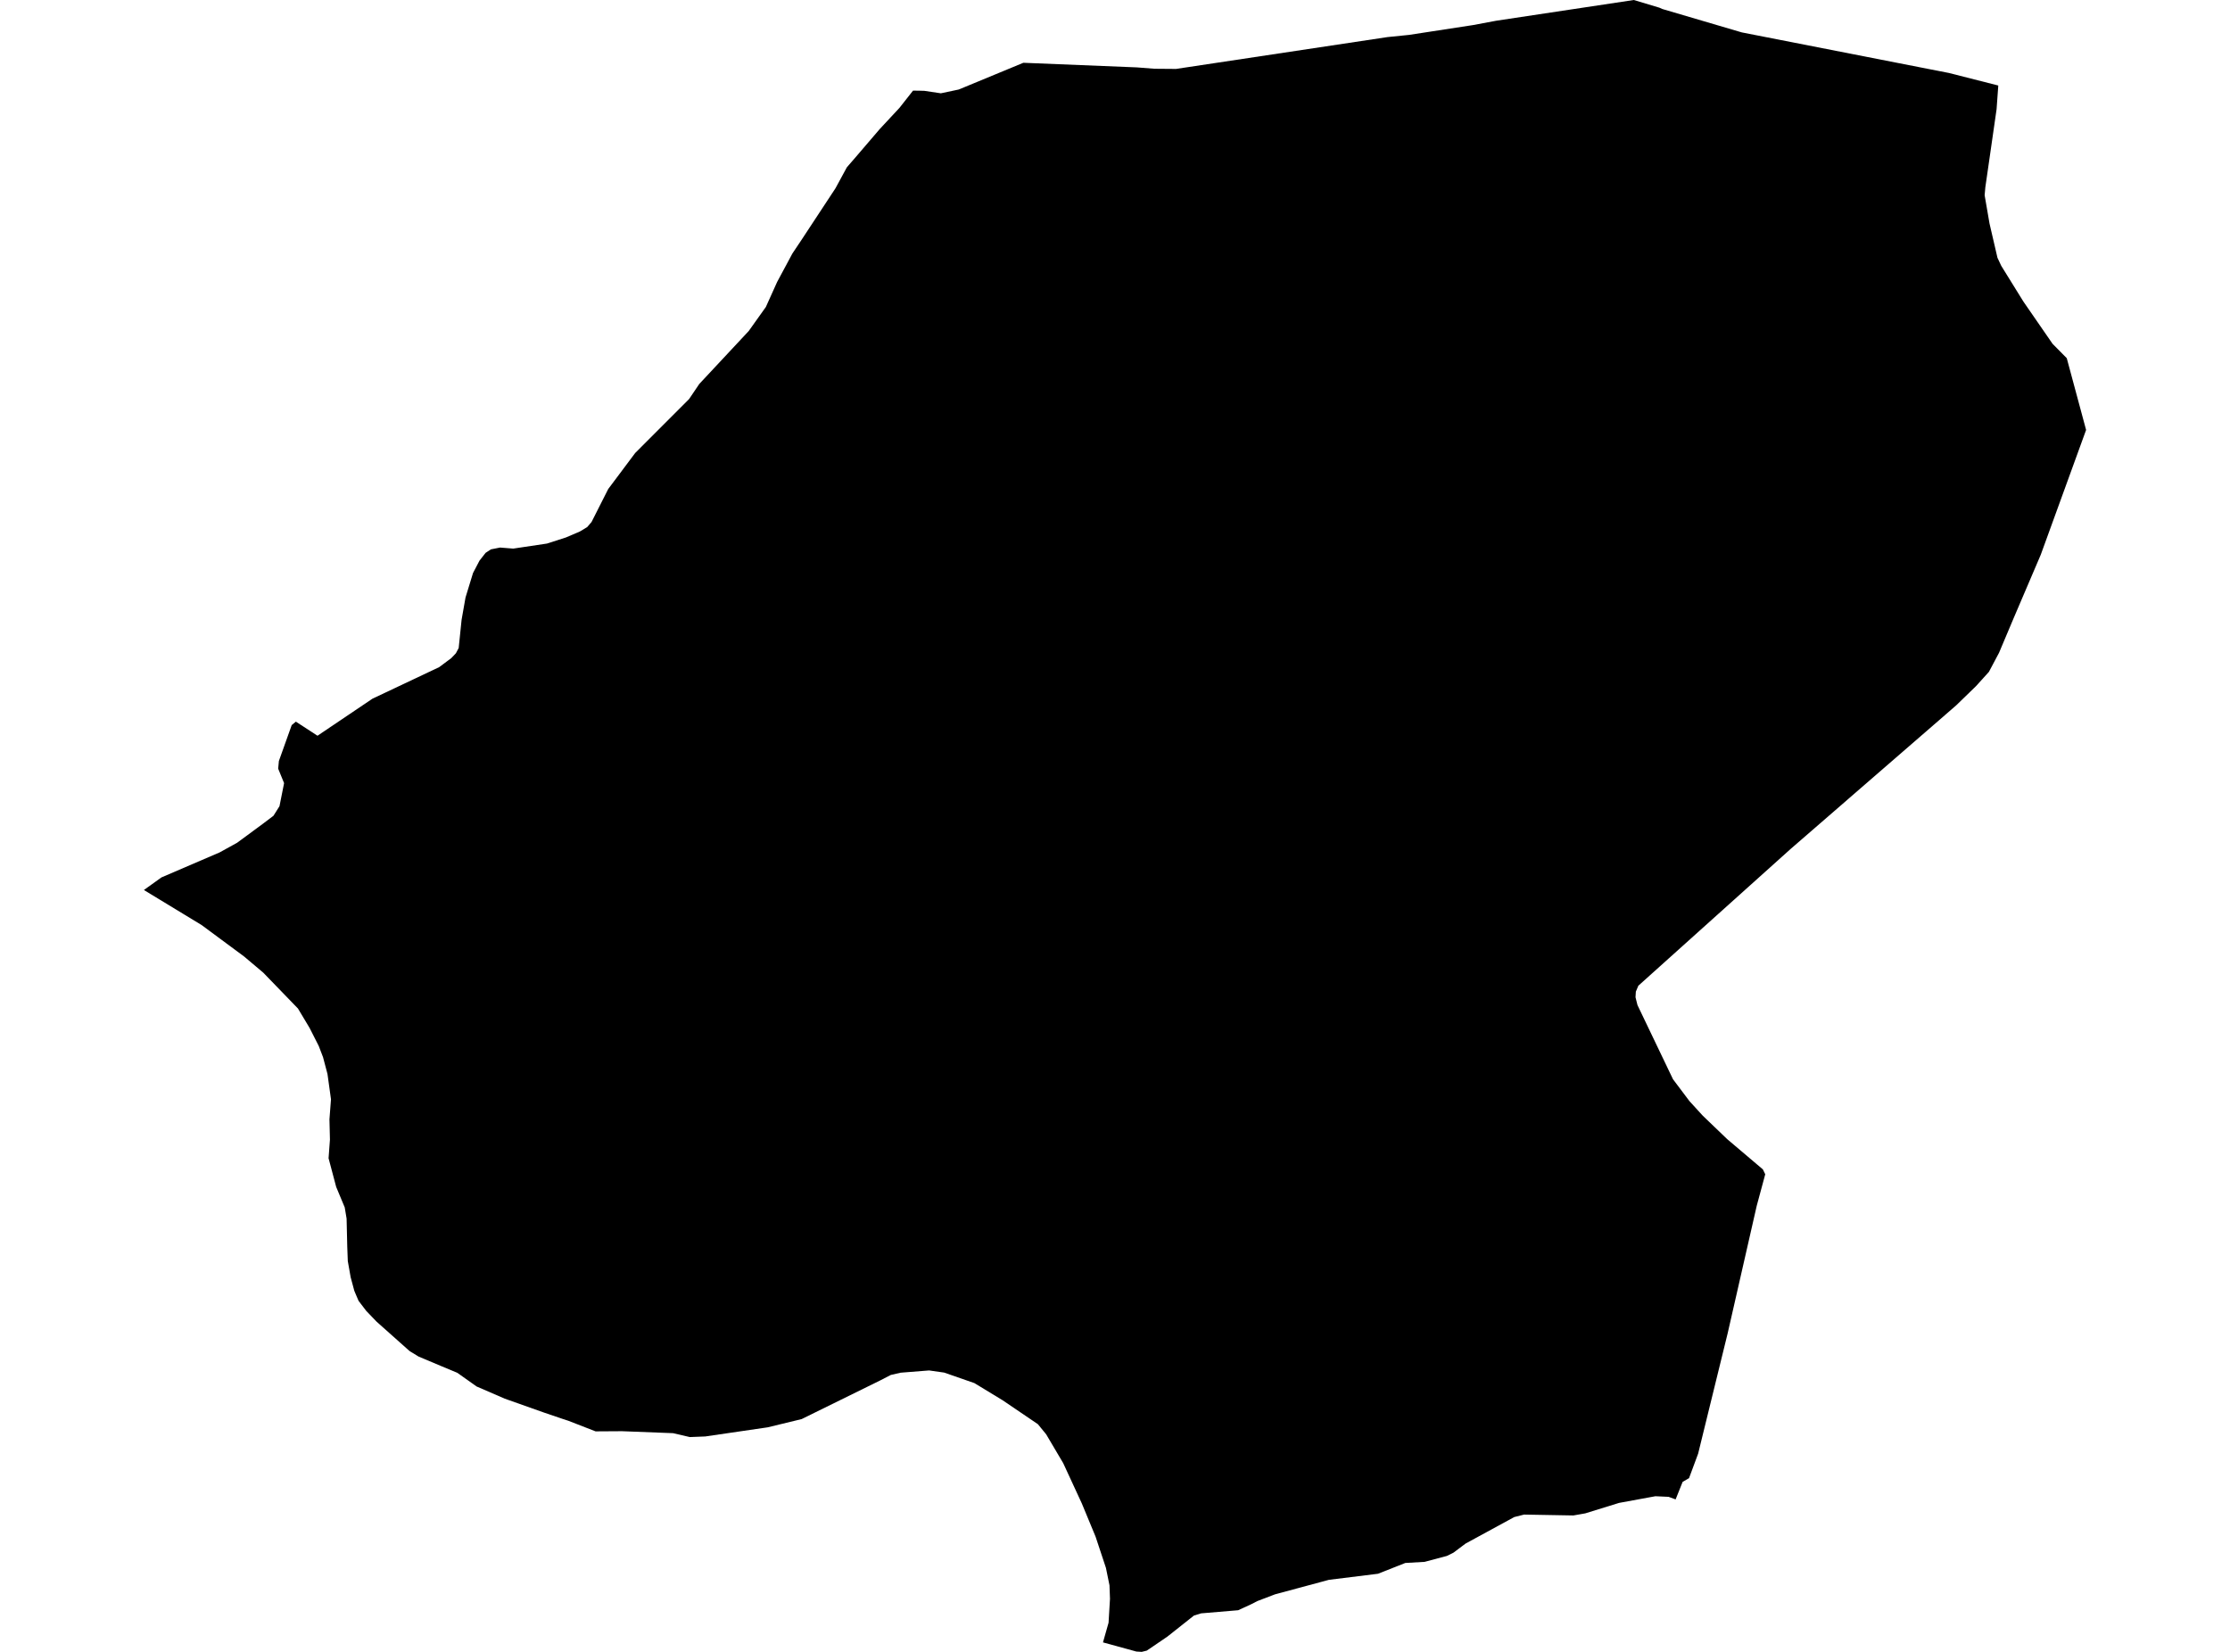 <?xml version='1.0'?>
<svg  baseProfile = 'tiny' width = '540' height = '400' stroke-linecap = 'round' stroke-linejoin = 'round' version='1.1' xmlns='http://www.w3.org/2000/svg'>
<path id='0611401001' title='0611401001'  d='M 483.889 20.708 483.478 26.438 481.793 38.152 480.758 45.316 480.586 47.279 481.767 54.124 483.69 62.415 484.606 64.365 489.965 73.014 497.035 83.255 500.471 86.731 505.154 104.109 494.17 134.342 487.63 149.637 484.075 158.061 481.621 162.69 478.503 166.139 473.661 170.835 433.586 205.591 396.734 238.689 396.123 240.122 396.044 241.488 396.521 243.385 405.118 261.334 409.097 266.627 412.321 270.156 418.251 275.847 426.887 283.169 427.457 284.35 425.401 291.964 418.357 322.86 411.207 352.005 409.004 357.935 407.452 358.837 405.754 363.082 404.056 362.458 400.859 362.312 392.051 363.931 383.866 366.464 381.001 366.968 369.061 366.756 366.687 367.353 354.894 373.774 351.962 375.976 350.357 376.772 344.971 378.204 340.301 378.47 333.695 381.083 321.796 382.556 308.742 386.071 304.497 387.689 303.051 388.432 299.828 389.918 290.847 390.674 289.122 391.205 282.675 396.312 277.701 399.695 276.467 400 275.167 399.92 267.088 397.705 268.441 392.943 268.786 387.159 268.667 383.895 267.805 379.664 265.297 372.102 261.968 364.063 257.457 354.3 253.332 347.322 251.329 344.868 242.785 339.071 235.954 334.919 228.631 332.372 224.983 331.854 218.098 332.398 215.723 332.942 213.044 334.322 194.114 343.634 185.915 345.624 170.779 347.839 167.038 347.985 162.992 347.043 150.616 346.566 144.221 346.606 137.642 344.045 136.222 343.581 131.738 342.056 122.227 338.686 115.422 335.741 110.739 332.425 106.985 330.859 101.373 328.498 99.835 327.556 99.33 327.251 99.105 327.092 91.185 320.034 88.678 317.421 86.834 315.007 86.343 313.866 85.799 312.579 84.911 309.276 84.221 305.376 84.088 301.887 83.929 295.082 83.478 292.376 81.408 287.414 79.565 280.476 79.896 275.953 79.777 271.058 80.148 266.189 79.299 260.06 78.225 256.001 77.19 253.295 74.975 248.93 72.149 244.208 63.752 235.532 59.096 231.605 48.828 224.004 34.846 215.514 39.104 212.463 53.179 206.414 57.411 204.079 63.606 199.516 66.219 197.539 67.679 195.218 68.793 189.633 67.36 186.131 67.533 184.274 70.637 175.585 71.645 174.749 76.885 178.158 90.19 169.19 106.348 161.549 109.28 159.361 110.394 158.193 111.071 156.92 111.774 150.088 112.729 144.675 114.546 138.746 116.111 135.761 117.584 133.877 118.871 133.028 121.086 132.59 124.283 132.843 132.455 131.622 137.031 130.15 140.414 128.704 142.192 127.629 143.24 126.409 147.286 118.409 153.813 109.694 166.866 96.627 169.333 92.979 181.299 80.164 185.451 74.341 188.184 68.278 191.885 61.38 194.034 58.17 202.312 45.594 205.071 40.513 207.141 38.126 213.004 31.28 217.819 26.107 221.096 21.941 222.86 21.968 223.696 21.994 223.723 21.981 227.835 22.591 232.16 21.676 232.226 21.65 247.813 15.202 275.286 16.317 279.558 16.648 284.506 16.688 284.705 16.701 335.977 8.981 341.204 8.45 356.671 6.076 362.349 5.014 395.633 0 401.814 1.857 402.571 2.189 421.222 7.681 421.819 7.853 472.069 17.696 472.096 17.71 483.889 20.708 Z' />
</svg>